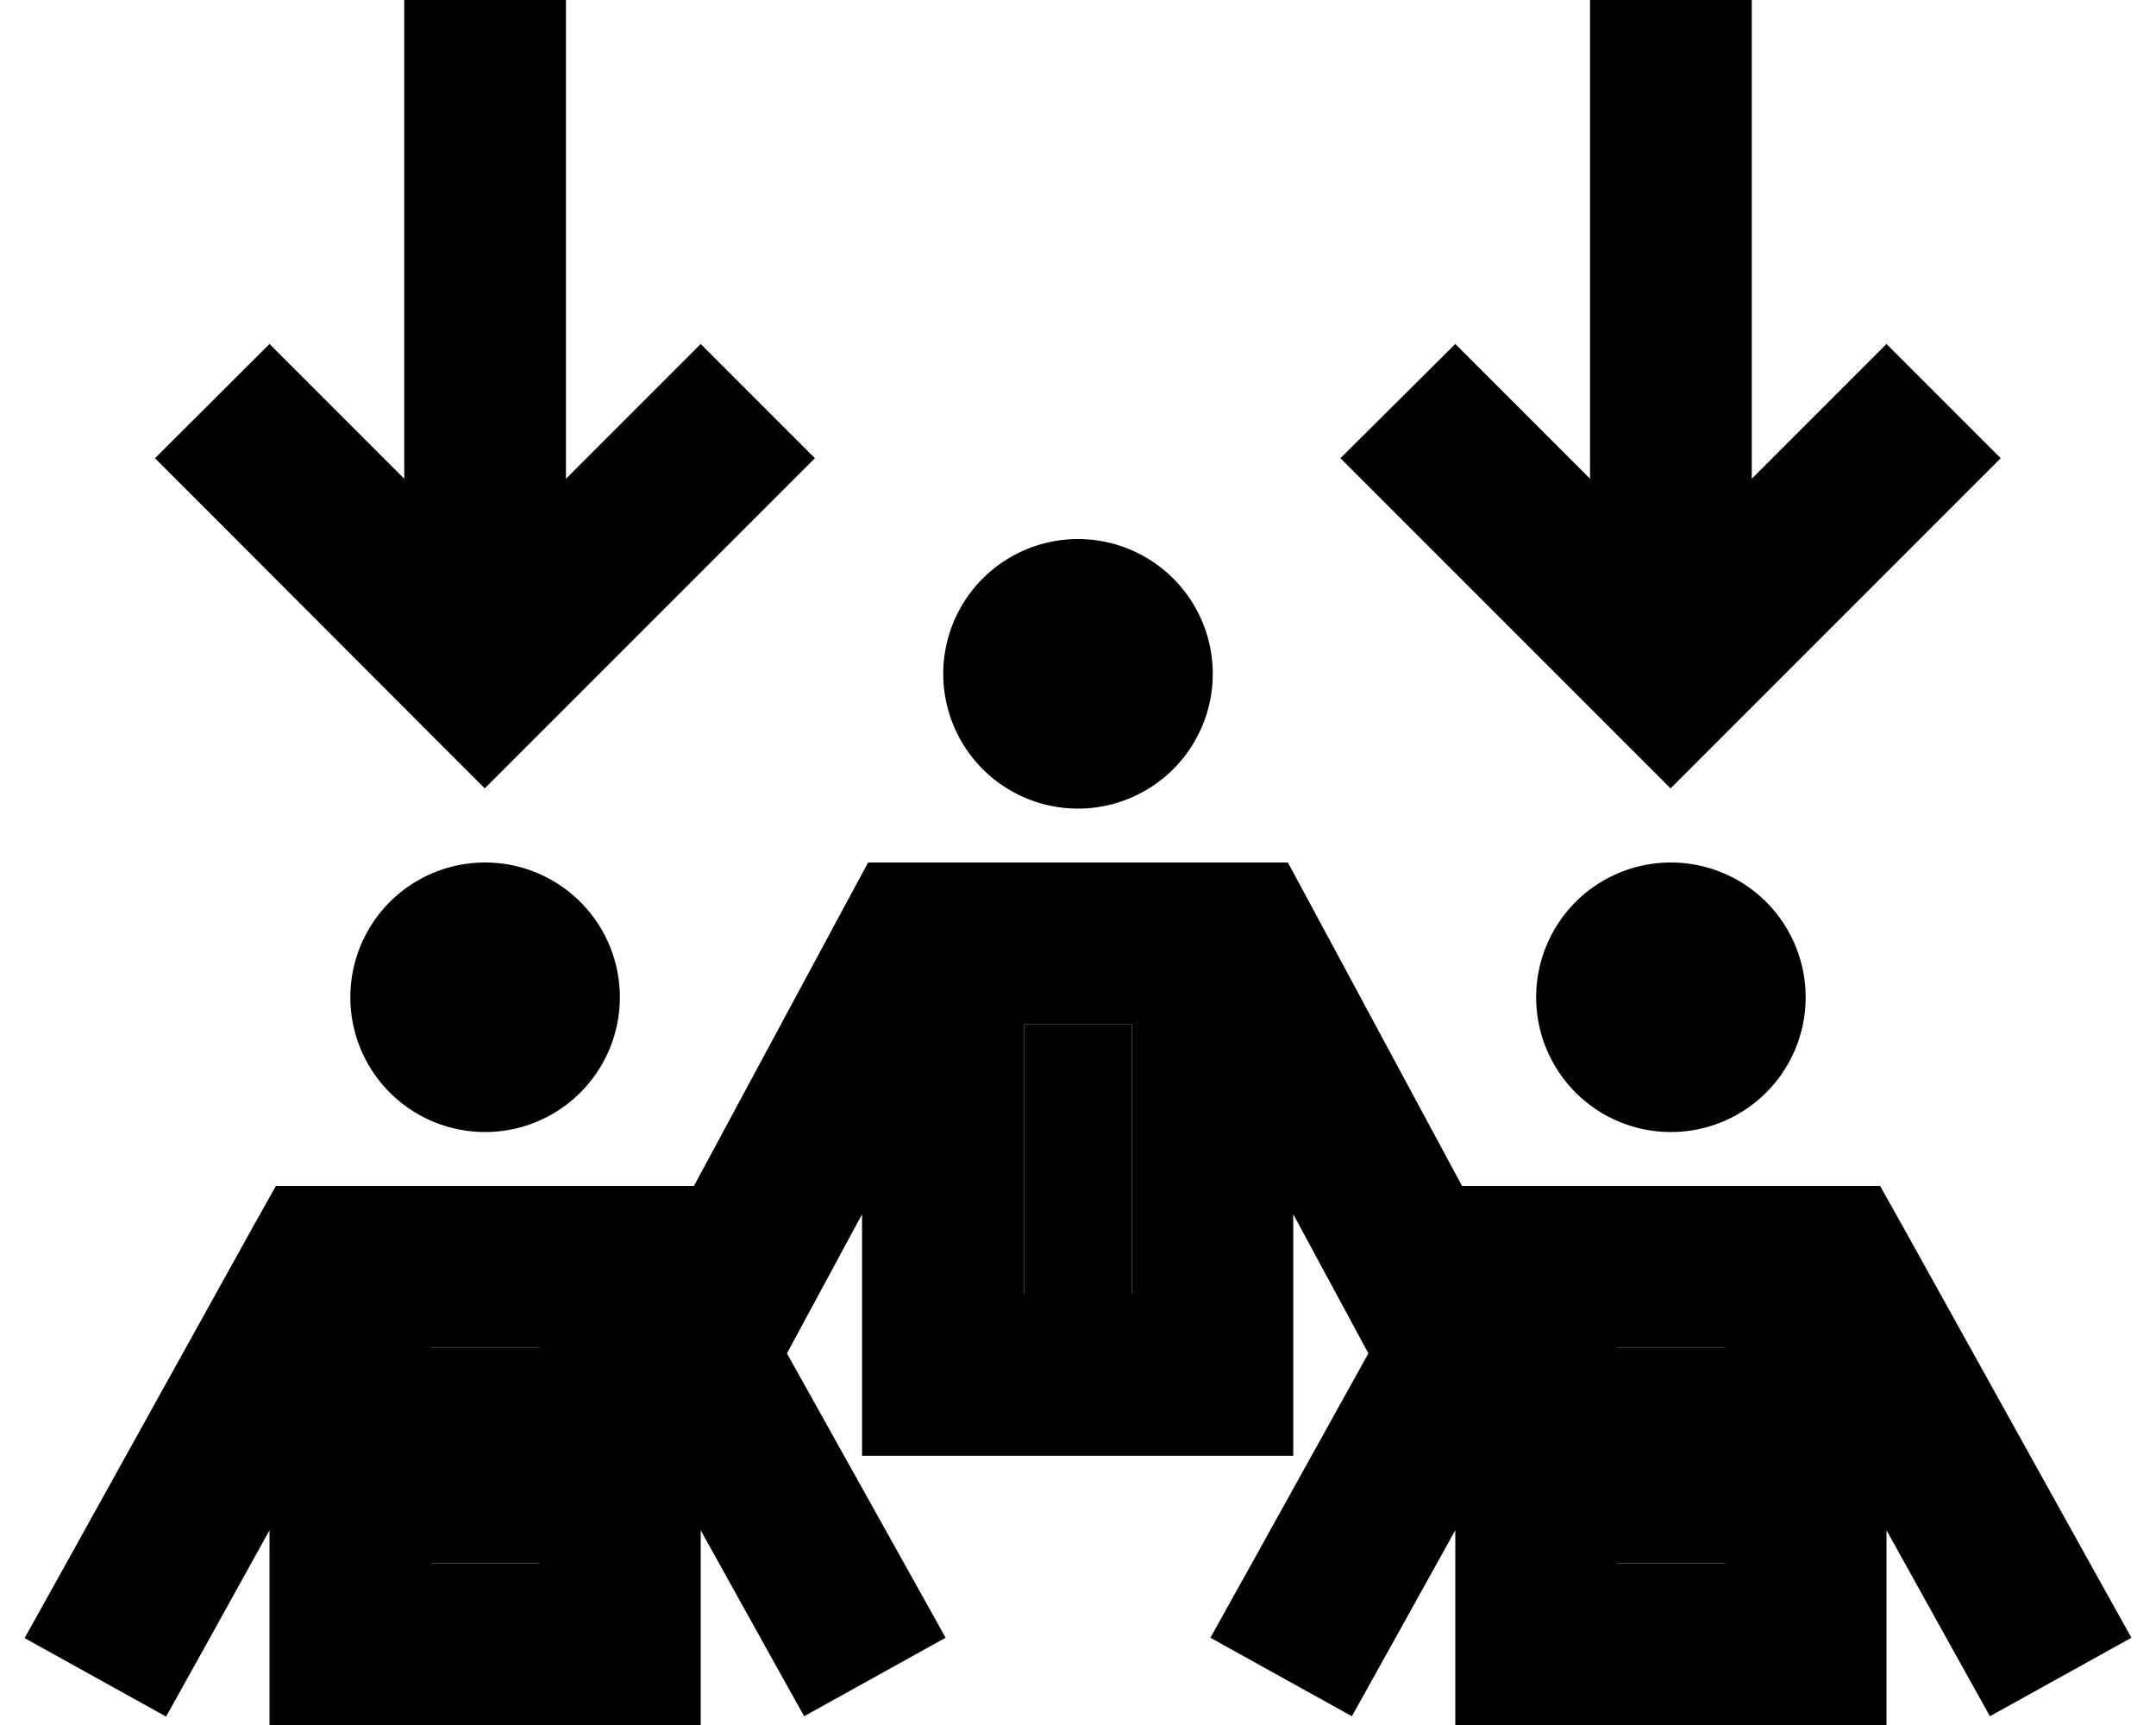 <svg xmlns="http://www.w3.org/2000/svg" viewBox="0 0 640 512"><path class="pr-icon-duotone-secondary" d="M128 400l32 0 0 64-32 0 0-64zm176-96l32 0 0 80-32 0 0-80zm176 96l32 0 0 64-32 0 0-64z"/><path class="pr-icon-duotone-primary" d="M168 0l0 24 0 118.1 23-23 17-17L241.9 136l-17 17-64 64-17 17-17-17L63 153l-17-17L80 102.1l17 17 23 23L120 24l0-24 48 0zM280 200a40 40 0 1 1 80 0 40 40 0 1 1 -80 0zm-22.3 56l14.3 0 96 0 14.3 0 6.8 12.6L434 352l14 0 96 0 14.1 0 6.9 12.3 56 100.8 11.7 21-42 23.3-11.7-21-19-34.2 0 33.8 0 24-24 0-80 0-24 0 0-24 0-33.8-19 34.2-11.7 21-42-23.3 11.7-21 35.2-63.4-3.4-6.3-18.9-35 0 47.7 0 24-24 0-80 0-24 0 0-24 0-47.7-18.9 35-3.4 6.3L269 465.1l11.7 21-42 23.3-11.7-21-19-34.2 0 33.8 0 24-24 0-80 0-24 0 0-24 0-33.8L61 488.5l-11.7 21-42-23.3 11.7-21L75 364.3 81.9 352 96 352l96 0 14 0 44.9-83.4 6.8-12.6zM304 304l0 80 32 0 0-80-32 0zm152-8a40 40 0 1 1 80 0 40 40 0 1 1 -80 0zM144 256a40 40 0 1 1 0 80 40 40 0 1 1 0-80zM128 464l32 0 0-64-32 0 0 64zM520 24l0 118.1 23-23 17-17L593.9 136l-17 17-64 64-17 17-17-17-64-64-17-17L432 102.1l17 17 23 23L472 24l0-24 48 0 0 24zM480 400l0 64 32 0 0-64-32 0z"/></svg>